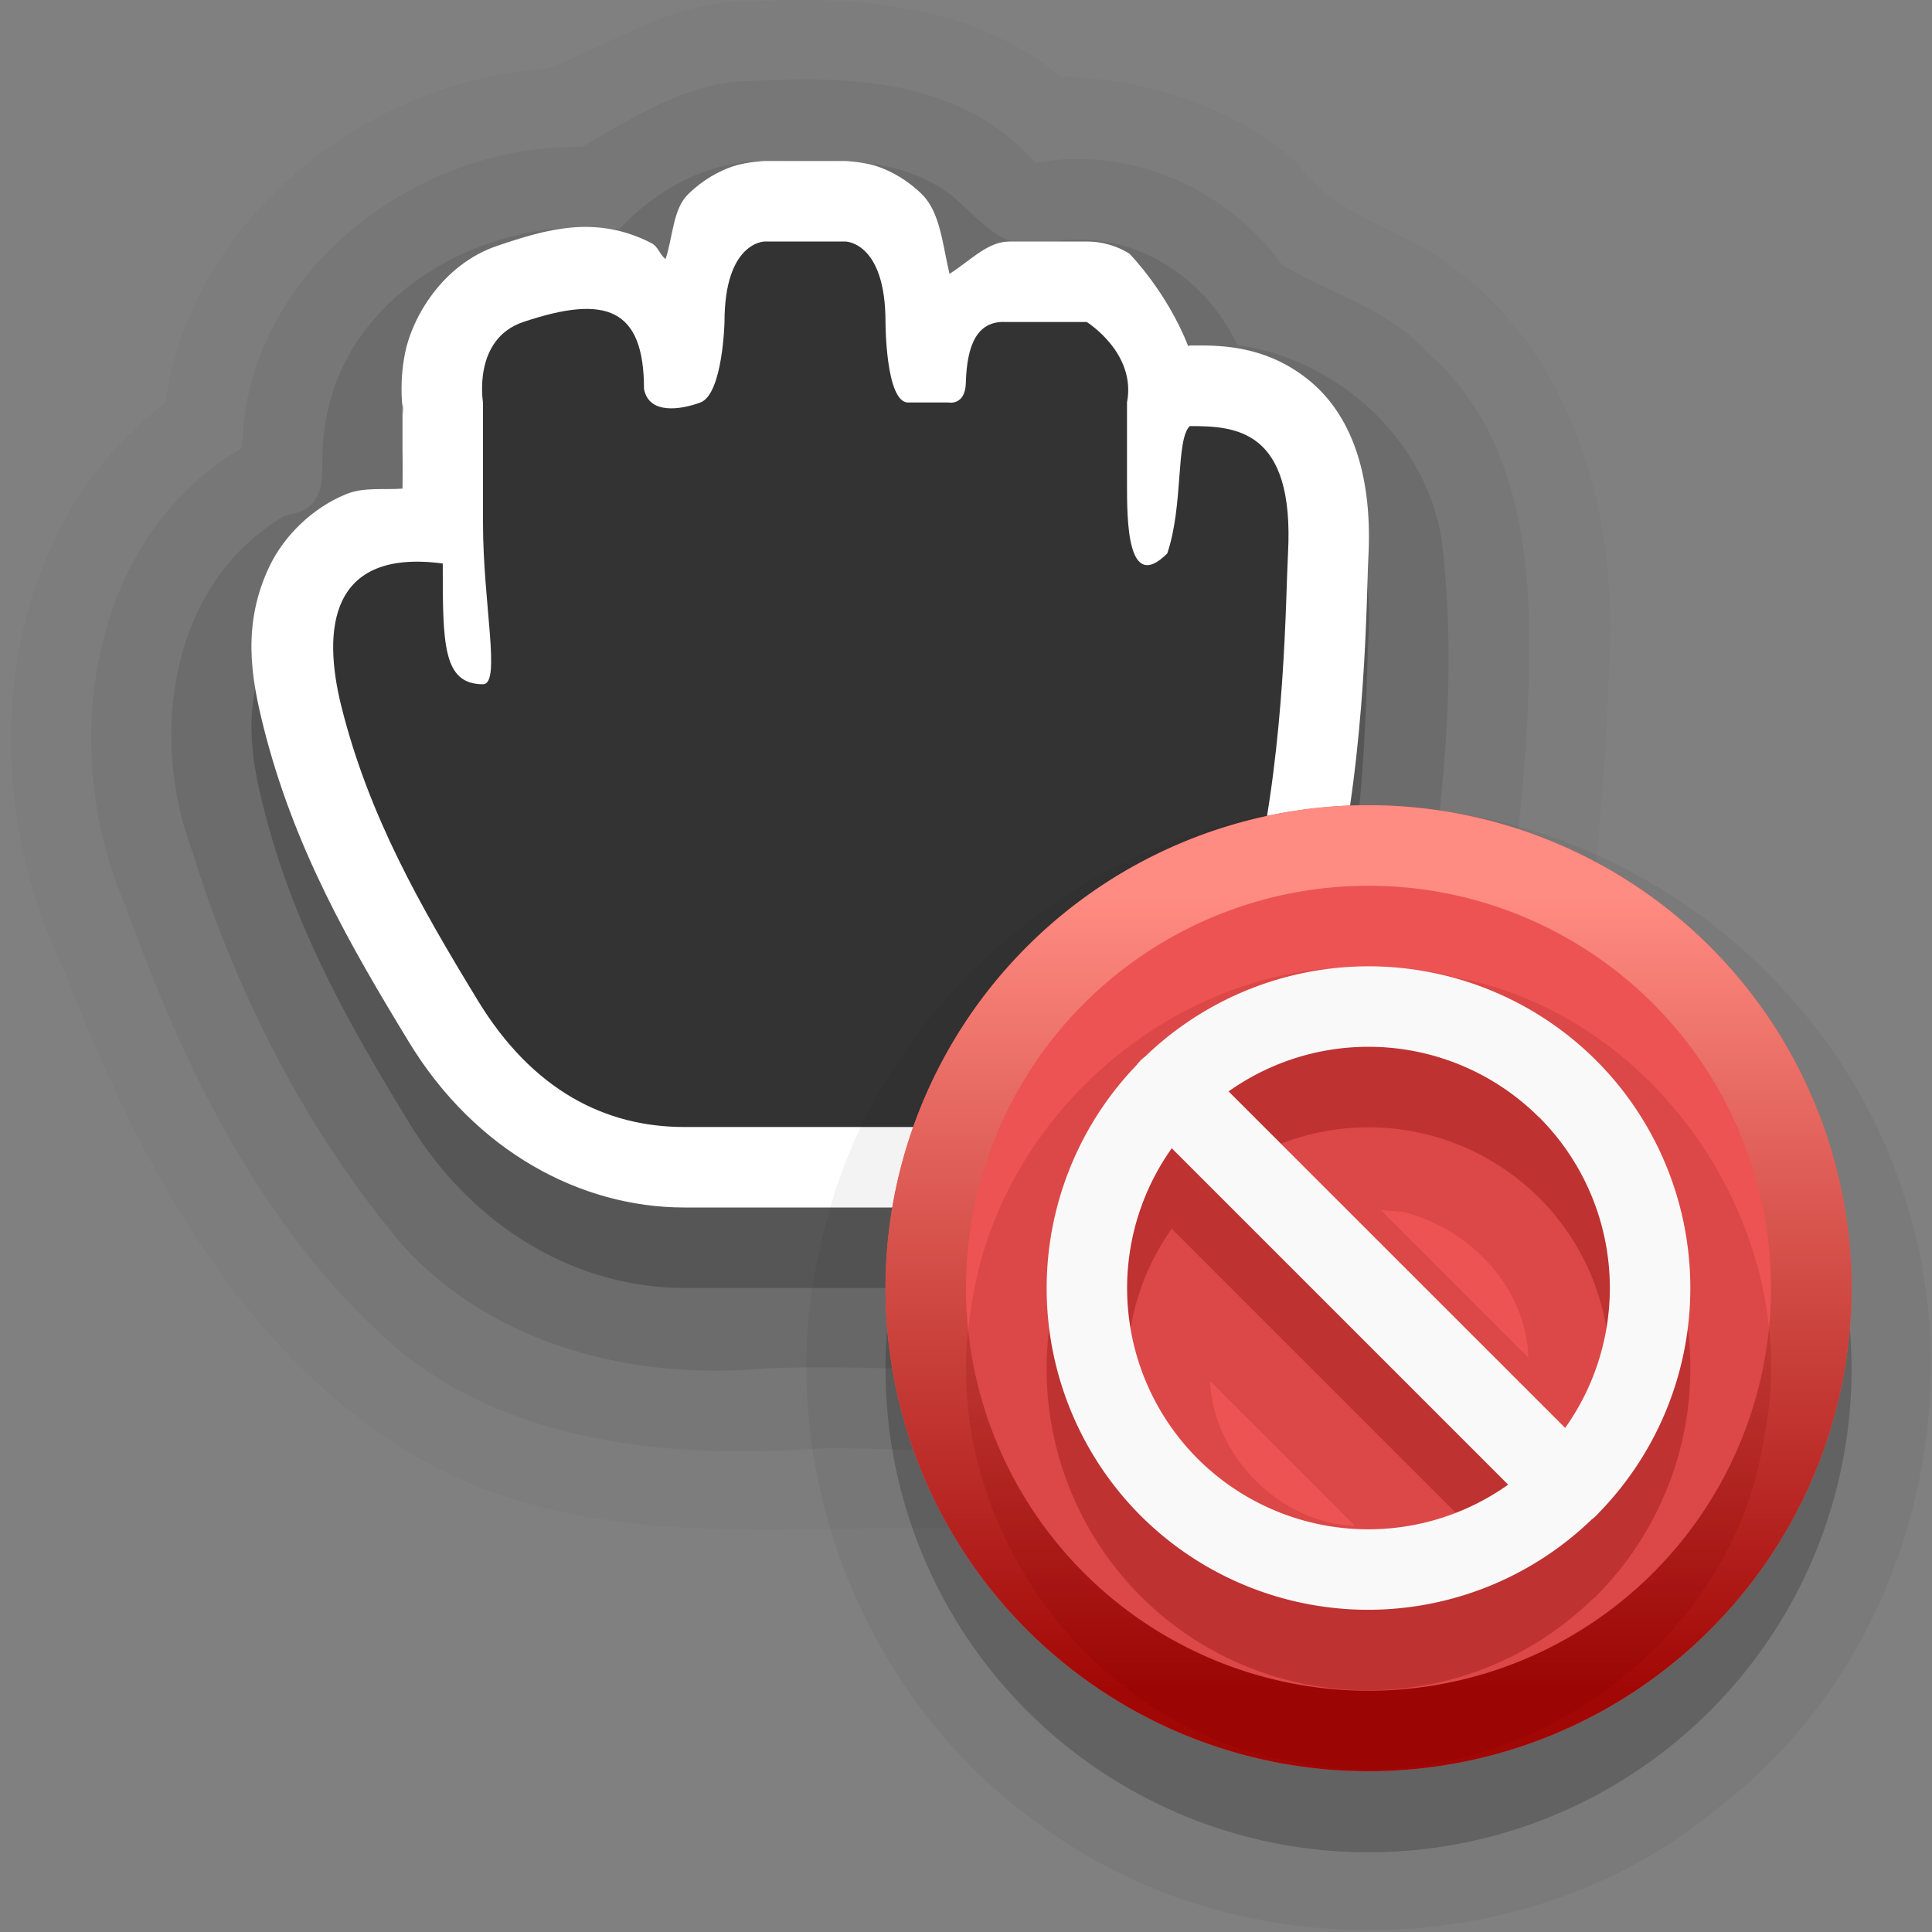 <?xml version="1.0" encoding="UTF-8" standalone="no"?>
<svg
   width="24"
   height="24"
   id="svg2"
   version="1.0"
   xmlns:xlink="http://www.w3.org/1999/xlink"
   xmlns="http://www.w3.org/2000/svg"
   xmlns:svg="http://www.w3.org/2000/svg"
   xmlns:rdf="http://www.w3.org/1999/02/22-rdf-syntax-ns#"
   xmlns:cc="http://creativecommons.org/ns#"
   xmlns:dc="http://purl.org/dc/elements/1.1/">
  <rect width="100%" height="100%" fill="#808080" stroke="none"/>
  <defs
     id="defs4">
    <linearGradient
       xlink:href="#linearGradient15"
       id="linearGradient12"
       gradientUnits="userSpaceOnUse"
       x1="17.08"
       y1="20.994"
       x2="17.08"
       y2="11.101" />
    <linearGradient
       id="linearGradient15">
      <stop
         style="stop-color:#a10705;stop-opacity:1"
         offset="0"
         id="stop14" />
      <stop
         style="stop-color:#ff8c82;stop-opacity:1"
         offset="1"
         id="stop15" />
    </linearGradient>
  </defs>
  <path
     id="path74717-6-1-0-6"
     style="color:#000000;font-variation-settings:normal;opacity:0.025;vector-effect:none;fill:#000000;fill-opacity:1;fill-rule:evenodd;stroke:none;stroke-width:4;stroke-linecap:round;stroke-linejoin:round;stroke-miterlimit:4;stroke-dasharray:none;stroke-dashoffset:0;stroke-opacity:1;-inkscape-stroke:none;stop-color:#000000;stop-opacity:1"
     d="M 9.359,0.019 C 8.424,-0.029 7.621,0.54 6.807,0.851 4.549,0.994 2.376,2.716 2.053,5.007 -0.065,6.608 -0.325,9.732 0.776,12.005 c 0.946,2.439 2.286,5.016 4.712,6.261 2.114,1.05 4.521,0.636 6.789,0.727 1.977,0.058 4.071,-0.575 5.32,-2.187 2.011,-2.362 2.272,-5.622 2.396,-8.589 C 20.096,6.363 19.532,4.332 17.928,3.237 17.337,2.81 16.566,2.671 16.133,2.044 15.331,1.303 14.217,0.986 13.17,0.948 12.115,0.071 10.676,-0.057 9.359,0.019 Z" />
  <path
     id="path74717-6-1"
     style="color:#000000;font-variation-settings:normal;opacity:0.1;vector-effect:none;fill:#000000;fill-opacity:1;fill-rule:evenodd;stroke:none;stroke-width:4;stroke-linecap:round;stroke-linejoin:round;stroke-miterlimit:4;stroke-dasharray:none;stroke-dashoffset:0;stroke-opacity:1;-inkscape-stroke:none;stop-color:#000000;stop-opacity:1"
     d="M 9.412,2.004 C 8.748,2.024 8.12,2.382 7.689,2.852 6.088,2.637 4.234,3.632 4.03,5.345 3.946,5.791 4.165,6.314 3.554,6.398 2.118,7.221 1.843,9.127 2.388,10.574 2.936,12.346 3.807,14.055 5.005,15.473 6.137,16.716 7.871,17.147 9.5,17 c 1.534,-0.074 3.102,0.168 4.611,-0.164 2.158,-0.634 3.189,-2.915 3.524,-4.967 C 17.911,10.169 18.119,8.415 17.908,6.699 17.705,5.436 16.599,4.457 15.371,4.287 14.962,3.424 14.069,2.85 13.1,3 12.483,3.182 12.222,2.764 11.804,2.414 11.106,1.896 10.226,2.002 9.412,2.004 Z" />
  <path
     id="path74717-6-1-0"
     style="color:#000000;font-variation-settings:normal;opacity:0.05;vector-effect:none;fill:#000000;fill-opacity:1;fill-rule:evenodd;stroke:none;stroke-width:4;stroke-linecap:round;stroke-linejoin:round;stroke-miterlimit:4;stroke-dasharray:none;stroke-dashoffset:0;stroke-opacity:1;-inkscape-stroke:none;stop-color:#000000;stop-opacity:1"
     d="M 9.396,1.004 C 8.587,0.985 7.87,1.456 7.224,1.826 5.159,1.784 3.04,3.4 3.008,5.561 1.072,6.692 0.715,9.346 1.567,11.274 c 0.735,2.048 1.751,4.124 3.444,5.546 1.495,1.169 3.469,1.3 5.289,1.168 2.027,0.025 4.364,0.283 5.97,-1.23 2.118,-1.876 2.482,-4.858 2.687,-7.515 C 19.047,7.563 19.115,5.585 17.727,4.373 17.245,3.831 16.493,3.637 15.925,3.286 15.247,2.343 14.02,1.801 12.867,2.025 11.978,1.017 10.647,0.934 9.396,1.004 Z" />
  <path
     style="color:#000000;font-variation-settings:normal;opacity:0.2;vector-effect:none;fill:#000000;fill-opacity:1;fill-rule:evenodd;stroke:none;stroke-width:4;stroke-linecap:round;stroke-linejoin:round;stroke-miterlimit:4;stroke-dasharray:none;stroke-dashoffset:0;stroke-opacity:1;-inkscape-stroke:none;stop-color:#000000;stop-opacity:1"
     d="M 9.5,3 C 9.5,3 9.279,3.009 9.105,3.066 8.932,3.124 8.723,3.238 8.543,3.418 8.36,3.601 8.358,3.947 8.268,4.219 8.195,4.161 8.174,4.061 8.092,4.02 7.398,3.664 6.787,3.848 6.18,4.053 5.491,4.285 5.121,4.948 5.033,5.379 4.945,5.809 5.014,6.168 5.014,6.168 L 5,6 V 7.07 C 4.765,7.087 4.518,7.049 4.299,7.139 3.881,7.309 3.534,7.654 3.355,8.02 2.999,8.75 3.123,9.428 3.27,10.016 3.649,11.537 4.356,12.755 5.08,13.945 5.906,15.302 7.215,16 8.5,16 H 13 c 1.085,0 1.994,-0.616 2.539,-1.375 0.545,-0.759 0.839,-1.66 1.039,-2.557 0.401,-1.794 0.396,-3.704 0.42,-4.139 0.051,-0.934 -0.16,-1.73 -0.73,-2.199 -0.571,-0.47 -1.188,-0.438 -1.488,-0.438 -0.006,0.003 -0.013,0.005 -0.02,0.008 C 14.496,4.623 14.029,4.15 14.029,4.15 13.87,4.052 13.687,4 13.5,4 h -1 l 0.055,0.002 C 12.281,3.987 12.059,4.236 11.795,4.402 11.71,4.047 11.681,3.642 11.457,3.418 11.277,3.238 11.068,3.124 10.895,3.066 10.721,3.009 10.5,3 10.5,3 Z"
     id="path74717-6" />
  <g
     transform="translate(-15,-160)"
     id="layer2"
     style="display:none">
    <rect
       style="color:#000000;display:block;overflow:visible;visibility:visible;opacity:0.3;fill:#000000;fill-opacity:1;fill-rule:nonzero;stroke:none;stroke-width:1;marker:none;enable-background:accumulate"
       id="left_ptr"
       width="24"
       height="24"
       x="15"
       y="160" />
    <rect
       y="160"
       x="50"
       height="24"
       width="24"
       id="hand1"
       style="color:#000000;display:block;overflow:visible;visibility:visible;opacity:0.3;fill:#000000;fill-opacity:1;fill-rule:nonzero;stroke:none;stroke-width:1;marker:none;enable-background:accumulate" />
    <rect
       style="color:#000000;display:block;overflow:visible;visibility:visible;opacity:0.3;fill:#000000;fill-opacity:1;fill-rule:nonzero;stroke:none;stroke-width:1;marker:none;enable-background:accumulate"
       id="hand2"
       width="24"
       height="24"
       x="190"
       y="160" />
    <rect
       style="color:#000000;display:block;overflow:visible;visibility:visible;opacity:0.3;fill:#000000;fill-opacity:1;fill-rule:nonzero;stroke:none;stroke-width:1;marker:none;enable-background:accumulate"
       id="grabbing"
       width="24"
       height="24"
       x="85"
       y="160" />
    <rect
       y="160"
       x="120"
       height="24"
       width="24"
       id="plus"
       style="color:#000000;display:block;overflow:visible;visibility:visible;opacity:0.3;fill:#000000;fill-opacity:1;fill-rule:nonzero;stroke:none;stroke-width:1;marker:none;enable-background:accumulate" />
    <rect
       style="color:#000000;display:block;overflow:visible;visibility:visible;opacity:0.3;fill:#000000;fill-opacity:1;fill-rule:nonzero;stroke:none;stroke-width:1;marker:none;enable-background:accumulate"
       id="right_ptr"
       width="24"
       height="24"
       x="155"
       y="160" />
    <rect
       y="160"
       x="224.938"
       height="24"
       width="24.062"
       id="pencil"
       style="color:#000000;display:block;overflow:visible;visibility:visible;opacity:0.3;fill:#000000;fill-opacity:1;fill-rule:nonzero;stroke:none;stroke-width:1;marker:none;enable-background:accumulate" />
    <rect
       style="color:#000000;display:block;overflow:visible;visibility:visible;opacity:0.3;fill:#000000;fill-opacity:1;fill-rule:nonzero;stroke:none;stroke-width:1;marker:none;enable-background:accumulate"
       id="xterm"
       width="24"
       height="24"
       x="260"
       y="160" />
    <rect
       y="364"
       x="14"
       height="24"
       width="24"
       id="left_ptr_watch_0001"
       style="color:#000000;display:block;overflow:visible;visibility:visible;opacity:0.3;fill:#000000;fill-opacity:1;fill-rule:nonzero;stroke:none;stroke-width:1;marker:none;enable-background:accumulate" />
    <rect
       y="337"
       x="14"
       height="24"
       width="24"
       id="watch_0001"
       style="color:#000000;display:block;overflow:visible;visibility:visible;opacity:0.3;fill:#000000;fill-opacity:1;fill-rule:nonzero;stroke:none;stroke-width:1;marker:none;enable-background:accumulate" />
    <rect
       style="color:#000000;display:block;overflow:visible;visibility:visible;opacity:0.3;fill:#000000;fill-opacity:1;fill-rule:nonzero;stroke:none;stroke-width:1;marker:none;enable-background:accumulate"
       id="bottom_side"
       width="24"
       height="24"
       x="85"
       y="195" />
    <rect
       y="195"
       x="120"
       height="24"
       width="24"
       id="top_side"
       style="color:#000000;display:block;overflow:visible;visibility:visible;opacity:0.3;fill:#000000;fill-opacity:1;fill-rule:nonzero;stroke:none;stroke-width:1;marker:none;enable-background:accumulate" />
    <rect
       style="color:#000000;display:block;overflow:visible;visibility:visible;opacity:0.3;fill:#000000;fill-opacity:1;fill-rule:nonzero;stroke:none;stroke-width:1;marker:none;enable-background:accumulate"
       id="right_side"
       width="24"
       height="24"
       x="155"
       y="195" />
    <rect
       y="195"
       x="189.938"
       height="24"
       width="24.062"
       id="left_side"
       style="color:#000000;display:block;overflow:visible;visibility:visible;opacity:0.3;fill:#000000;fill-opacity:1;fill-rule:nonzero;stroke:none;stroke-width:1;marker:none;enable-background:accumulate" />
    <rect
       style="color:#000000;display:block;overflow:visible;visibility:visible;opacity:0.3;fill:#000000;fill-opacity:1;fill-rule:nonzero;stroke:none;stroke-width:1;marker:none;enable-background:accumulate"
       id="bottom_left_corner"
       width="24"
       height="24"
       x="225"
       y="195" />
    <rect
       y="195"
       x="260"
       height="24"
       width="24"
       id="bottom_right_corner"
       style="color:#000000;display:block;overflow:visible;visibility:visible;opacity:0.3;fill:#000000;fill-opacity:1;fill-rule:nonzero;stroke:none;stroke-width:1;marker:none;enable-background:accumulate" />
    <rect
       style="color:#000000;display:block;overflow:visible;visibility:visible;opacity:0.3;fill:#000000;fill-opacity:1;fill-rule:nonzero;stroke:none;stroke-width:1;marker:none;enable-background:accumulate"
       id="top_left_corner"
       width="24"
       height="24"
       x="295"
       y="195" />
    <rect
       style="color:#000000;display:block;overflow:visible;visibility:visible;opacity:0.3;fill:#000000;fill-opacity:1;fill-rule:nonzero;stroke:none;stroke-width:1;marker:none;enable-background:accumulate"
       id="question_arrow"
       width="24"
       height="24"
       x="15"
       y="195" />
    <rect
       y="195"
       x="330"
       height="24"
       width="24"
       id="top_right_corner"
       style="color:#000000;display:block;overflow:visible;visibility:visible;opacity:0.3;fill:#000000;fill-opacity:1;fill-rule:nonzero;stroke:none;stroke-width:1;marker:none;enable-background:accumulate" />
    <rect
       style="color:#000000;display:block;overflow:visible;visibility:visible;opacity:0.3;fill:#000000;fill-opacity:1;fill-rule:nonzero;stroke:none;stroke-width:1;marker:none;enable-background:accumulate"
       id="X_cursor"
       width="24"
       height="24"
       x="330"
       y="160" />
    <rect
       style="color:#000000;display:block;overflow:visible;visibility:visible;opacity:0.3;fill:#000000;fill-opacity:1;fill-rule:nonzero;stroke:none;stroke-width:1;marker:none;enable-background:accumulate"
       id="lr_angle"
       width="24"
       height="24"
       x="50"
       y="230.061" />
    <rect
       y="230.061"
       x="85"
       height="24"
       width="24"
       id="ul_angle"
       style="color:#000000;display:block;overflow:visible;visibility:visible;opacity:0.3;fill:#000000;fill-opacity:1;fill-rule:nonzero;stroke:none;stroke-width:1;marker:none;enable-background:accumulate" />
    <rect
       style="color:#000000;display:block;overflow:visible;visibility:visible;opacity:0.3;fill:#000000;fill-opacity:1;fill-rule:nonzero;stroke:none;stroke-width:1;marker:none;enable-background:accumulate"
       id="ur_angle"
       width="24"
       height="24"
       x="120"
       y="230.061" />
    <rect
       y="230.061"
       x="155"
       height="24"
       width="24"
       id="top_tee"
       style="color:#000000;display:block;overflow:visible;visibility:visible;opacity:0.3;fill:#000000;fill-opacity:1;fill-rule:nonzero;stroke:none;stroke-width:1;marker:none;enable-background:accumulate" />
    <rect
       style="color:#000000;display:block;overflow:visible;visibility:visible;opacity:0.3;fill:#000000;fill-opacity:1;fill-rule:nonzero;stroke:none;stroke-width:1;marker:none;enable-background:accumulate"
       id="bottom_tee"
       width="24.062"
       height="24"
       x="189.938"
       y="230.061" />
    <rect
       y="230.061"
       x="225"
       height="24"
       width="24"
       id="left_tee"
       style="color:#000000;display:block;overflow:visible;visibility:visible;opacity:0.3;fill:#000000;fill-opacity:1;fill-rule:nonzero;stroke:none;stroke-width:1;marker:none;enable-background:accumulate" />
    <rect
       style="color:#000000;display:block;overflow:visible;visibility:visible;opacity:0.3;fill:#000000;fill-opacity:1;fill-rule:nonzero;stroke:none;stroke-width:1;marker:none;enable-background:accumulate"
       id="right_tee"
       width="24"
       height="24"
       x="260"
       y="230.061" />
    <rect
       y="230.061"
       x="295"
       height="23.939"
       width="24"
       id="copy"
       style="color:#000000;display:block;overflow:visible;visibility:visible;opacity:0.3;fill:#000000;fill-opacity:1;fill-rule:nonzero;stroke:none;stroke-width:1;marker:none;enable-background:accumulate" />
    <rect
       y="230.061"
       x="15"
       height="24"
       width="24"
       id="ll_angle"
       style="color:#000000;display:block;overflow:visible;visibility:visible;opacity:0.3;fill:#000000;fill-opacity:1;fill-rule:nonzero;stroke:none;stroke-width:1;marker:none;enable-background:accumulate" />
    <rect
       style="color:#000000;display:block;overflow:visible;visibility:visible;opacity:0.3;fill:#000000;fill-opacity:1;fill-rule:nonzero;stroke:none;stroke-width:1;marker:none;enable-background:accumulate"
       id="move"
       width="24"
       height="24"
       x="330"
       y="230.061" />
    <rect
       y="265.033"
       x="50"
       height="24"
       width="24"
       id="circle"
       style="color:#000000;display:block;overflow:visible;visibility:visible;opacity:0.3;fill:#000000;fill-opacity:1;fill-rule:nonzero;stroke:none;stroke-width:1;marker:none;enable-background:accumulate" />
    <rect
       style="color:#000000;display:block;overflow:visible;visibility:visible;opacity:0.3;fill:#000000;fill-opacity:1;fill-rule:nonzero;stroke:none;stroke-width:1;marker:none;enable-background:accumulate"
       id="link"
       width="24"
       height="24"
       x="15"
       y="265.033" />
    <rect
       style="color:#000000;display:block;overflow:visible;visibility:visible;opacity:0.3;fill:#000000;fill-opacity:1;fill-rule:nonzero;stroke:none;stroke-width:1;marker:none;enable-background:accumulate"
       id="crossed_circle"
       width="24"
       height="24.033"
       x="85"
       y="265" />
    <rect
       y="265"
       x="120"
       height="24"
       width="24"
       id="cross"
       style="color:#000000;display:block;overflow:visible;visibility:visible;opacity:0.3;fill:#000000;fill-opacity:1;fill-rule:nonzero;stroke:none;stroke-width:1;marker:none;enable-background:accumulate" />
    <rect
       style="color:#000000;display:block;overflow:visible;visibility:visible;opacity:0.3;fill:#000000;fill-opacity:1;fill-rule:nonzero;stroke:none;stroke-width:1;marker:none;enable-background:accumulate"
       id="crosshair"
       width="24"
       height="24"
       x="155"
       y="265" />
    <rect
       style="color:#000000;display:block;overflow:visible;visibility:visible;opacity:0.3;fill:#000000;fill-opacity:1;fill-rule:nonzero;stroke:none;stroke-width:1;marker:none;enable-background:accumulate"
       id="dnd-ask"
       width="24"
       height="24"
       x="224"
       y="265.033" />
    <rect
       y="265.033"
       x="189"
       height="24"
       width="24"
       id="dnd-none"
       style="color:#000000;display:block;overflow:visible;visibility:visible;opacity:0.3;fill:#000000;fill-opacity:1;fill-rule:nonzero;stroke:none;stroke-width:1;marker:none;enable-background:accumulate" />
    <rect
       y="265"
       x="259"
       height="24.033"
       width="24"
       id="dnd-copy"
       style="color:#000000;display:block;overflow:visible;visibility:visible;opacity:0.3;fill:#000000;fill-opacity:1;fill-rule:nonzero;stroke:none;stroke-width:1;marker:none;enable-background:accumulate" />
    <rect
       style="color:#000000;display:block;overflow:visible;visibility:visible;opacity:0.3;fill:#000000;fill-opacity:1;fill-rule:nonzero;stroke:none;stroke-width:1;marker:none;enable-background:accumulate"
       id="dnd-link"
       width="24"
       height="24"
       x="294"
       y="265" />
    <rect
       y="265"
       x="329"
       height="24"
       width="24"
       id="dnd-move"
       style="color:#000000;display:block;overflow:visible;visibility:visible;opacity:0.3;fill:#000000;fill-opacity:1;fill-rule:nonzero;stroke:none;stroke-width:1;marker:none;enable-background:accumulate" />
    <rect
       style="color:#000000;display:block;overflow:visible;visibility:visible;opacity:0.3;fill:#000000;fill-opacity:1;fill-rule:nonzero;stroke:none;stroke-width:1;marker:none;enable-background:accumulate"
       id="bd_double_arrow"
       width="24"
       height="24"
       x="50"
       y="300" />
    <rect
       y="300"
       x="15"
       height="24"
       width="24"
       id="fd_double_arrow"
       style="color:#000000;display:block;overflow:visible;visibility:visible;opacity:0.3;fill:#000000;fill-opacity:1;fill-rule:nonzero;stroke:none;stroke-width:1;marker:none;enable-background:accumulate" />
    <rect
       y="299.967"
       x="85"
       height="24.033"
       width="24"
       id="sb_v_double_arrow"
       style="color:#000000;display:block;overflow:visible;visibility:visible;opacity:0.3;fill:#000000;fill-opacity:1;fill-rule:nonzero;stroke:none;stroke-width:1;marker:none;enable-background:accumulate" />
    <rect
       style="color:#000000;display:block;overflow:visible;visibility:visible;opacity:0.3;fill:#000000;fill-opacity:1;fill-rule:nonzero;stroke:none;stroke-width:1;marker:none;enable-background:accumulate"
       id="sb_h_double_arrow"
       width="24"
       height="24"
       x="120"
       y="299.967" />
    <rect
       y="299.967"
       x="155"
       height="24"
       width="24"
       id="sb_right_arrow"
       style="color:#000000;display:block;overflow:visible;visibility:visible;opacity:0.3;fill:#000000;fill-opacity:1;fill-rule:nonzero;stroke:none;stroke-width:1;marker:none;enable-background:accumulate" />
    <rect
       y="300"
       x="224"
       height="24"
       width="24"
       id="sb_up_arrow"
       style="color:#000000;display:block;overflow:visible;visibility:visible;opacity:0.3;fill:#000000;fill-opacity:1;fill-rule:nonzero;stroke:none;stroke-width:1;marker:none;enable-background:accumulate" />
    <rect
       style="color:#000000;display:block;overflow:visible;visibility:visible;opacity:0.3;fill:#000000;fill-opacity:1;fill-rule:nonzero;stroke:none;stroke-width:1;marker:none;enable-background:accumulate"
       id="sb_left_arrow"
       width="24"
       height="24"
       x="189"
       y="300" />
    <rect
       style="color:#000000;display:block;overflow:visible;visibility:visible;opacity:0.3;fill:#000000;fill-opacity:1;fill-rule:nonzero;stroke:none;stroke-width:1;marker:none;enable-background:accumulate"
       id="sb_down_arrow"
       width="24"
       height="24.033"
       x="259"
       y="299.967" />
    <rect
       y="299.967"
       x="294"
       height="24.033"
       width="24"
       id="tcross"
       style="color:#000000;display:block;overflow:visible;visibility:visible;opacity:0.3;fill:#000000;fill-opacity:1;fill-rule:nonzero;stroke:none;stroke-width:1;marker:none;enable-background:accumulate" />
    <rect
       style="color:#000000;display:block;overflow:visible;visibility:visible;opacity:0.3;fill:#000000;fill-opacity:1;fill-rule:nonzero;stroke:none;stroke-width:1;marker:none;enable-background:accumulate"
       id="dotbox"
       width="24"
       height="24"
       x="329"
       y="300" />
    <rect
       style="color:#000000;display:block;overflow:visible;visibility:visible;opacity:0.3;fill:#000000;fill-opacity:1;fill-rule:nonzero;stroke:none;stroke-width:1;marker:none;enable-background:accumulate"
       id="watch_0002"
       width="24"
       height="24"
       x="42"
       y="337" />
    <rect
       style="color:#000000;display:block;overflow:visible;visibility:visible;opacity:0.3;fill:#000000;fill-opacity:1;fill-rule:nonzero;stroke:none;stroke-width:1;marker:none;enable-background:accumulate"
       id="watch_0003"
       width="24"
       height="24"
       x="70"
       y="337" />
    <rect
       y="337"
       x="98"
       height="24"
       width="24"
       id="watch_0004"
       style="color:#000000;display:block;overflow:visible;visibility:visible;opacity:0.3;fill:#000000;fill-opacity:1;fill-rule:nonzero;stroke:none;stroke-width:1;marker:none;enable-background:accumulate" />
    <rect
       style="color:#000000;display:block;overflow:visible;visibility:visible;opacity:0.3;fill:#000000;fill-opacity:1;fill-rule:nonzero;stroke:none;stroke-width:1;marker:none;enable-background:accumulate"
       id="watch_0005"
       width="24"
       height="24"
       x="126"
       y="337" />
    <rect
       y="337"
       x="154"
       height="24"
       width="24"
       id="watch_0006"
       style="color:#000000;display:block;overflow:visible;visibility:visible;opacity:0.3;fill:#000000;fill-opacity:1;fill-rule:nonzero;stroke:none;stroke-width:1;marker:none;enable-background:accumulate" />
    <rect
       y="337"
       x="182"
       height="24"
       width="24"
       id="watch_0007"
       style="color:#000000;display:block;overflow:visible;visibility:visible;opacity:0.3;fill:#000000;fill-opacity:1;fill-rule:nonzero;stroke:none;stroke-width:1;marker:none;enable-background:accumulate" />
    <rect
       style="color:#000000;display:block;overflow:visible;visibility:visible;opacity:0.3;fill:#000000;fill-opacity:1;fill-rule:nonzero;stroke:none;stroke-width:1;marker:none;enable-background:accumulate"
       id="watch_0008"
       width="24"
       height="24"
       x="210"
       y="337" />
    <rect
       style="color:#000000;display:block;overflow:visible;visibility:visible;opacity:0.3;fill:#000000;fill-opacity:1;fill-rule:nonzero;stroke:none;stroke-width:1;marker:none;enable-background:accumulate"
       id="left_ptr_watch_0002"
       width="24"
       height="24"
       x="42"
       y="364" />
    <rect
       y="364"
       x="70"
       height="24"
       width="24"
       id="left_ptr_watch_0003"
       style="color:#000000;display:block;overflow:visible;visibility:visible;opacity:0.3;fill:#000000;fill-opacity:1;fill-rule:nonzero;stroke:none;stroke-width:1;marker:none;enable-background:accumulate" />
    <rect
       y="364"
       x="98"
       height="24"
       width="24"
       id="left_ptr_watch_0004"
       style="color:#000000;display:block;overflow:visible;visibility:visible;opacity:0.3;fill:#000000;fill-opacity:1;fill-rule:nonzero;stroke:none;stroke-width:1;marker:none;enable-background:accumulate" />
    <rect
       style="color:#000000;display:block;overflow:visible;visibility:visible;opacity:0.3;fill:#000000;fill-opacity:1;fill-rule:nonzero;stroke:none;stroke-width:1;marker:none;enable-background:accumulate"
       id="left_ptr_watch_0005"
       width="24"
       height="24"
       x="126"
       y="364" />
    <rect
       y="364"
       x="154"
       height="24"
       width="24"
       id="left_ptr_watch_0006"
       style="color:#000000;display:block;overflow:visible;visibility:visible;opacity:0.3;fill:#000000;fill-opacity:1;fill-rule:nonzero;stroke:none;stroke-width:1;marker:none;enable-background:accumulate" />
    <rect
       style="color:#000000;display:block;overflow:visible;visibility:visible;opacity:0.3;fill:#000000;fill-opacity:1;fill-rule:nonzero;stroke:none;stroke-width:1;marker:none;enable-background:accumulate"
       id="left_ptr_watch_0007"
       width="24"
       height="24"
       x="182"
       y="364" />
    <rect
       style="color:#000000;display:block;overflow:visible;visibility:visible;opacity:0.3;fill:#000000;fill-opacity:1;fill-rule:nonzero;stroke:none;stroke-width:1;marker:none;enable-background:accumulate"
       id="left_ptr_watch_0008"
       width="24"
       height="24"
       x="210"
       y="364" />
    <rect
       style="color:#000000;display:block;overflow:visible;visibility:visible;opacity:0.3;fill:#000000;fill-opacity:1;fill-rule:nonzero;stroke:none;stroke-width:1;marker:none;enable-background:accumulate"
       id="watch_0009"
       width="24"
       height="24"
       x="238"
       y="337" />
    <rect
       y="337"
       x="266"
       height="24"
       width="24"
       id="watch_0010"
       style="color:#000000;display:block;overflow:visible;visibility:visible;opacity:0.3;fill:#000000;fill-opacity:1;fill-rule:nonzero;stroke:none;stroke-width:1;marker:none;enable-background:accumulate" />
    <rect
       y="337"
       x="294"
       height="24"
       width="24"
       id="watch_0011"
       style="color:#000000;display:block;overflow:visible;visibility:visible;opacity:0.3;fill:#000000;fill-opacity:1;fill-rule:nonzero;stroke:none;stroke-width:1;marker:none;enable-background:accumulate" />
    <rect
       style="color:#000000;display:block;overflow:visible;visibility:visible;opacity:0.3;fill:#000000;fill-opacity:1;fill-rule:nonzero;stroke:none;stroke-width:1;marker:none;enable-background:accumulate"
       id="watch_0012"
       width="24"
       height="24"
       x="322"
       y="337" />
    <rect
       y="337"
       x="350"
       height="24"
       width="24"
       id="watch_0013"
       style="color:#000000;display:block;overflow:visible;visibility:visible;opacity:0.3;fill:#000000;fill-opacity:1;fill-rule:nonzero;stroke:none;stroke-width:1;marker:none;enable-background:accumulate" />
    <rect
       style="color:#000000;display:block;overflow:visible;visibility:visible;opacity:0.3;fill:#000000;fill-opacity:1;fill-rule:nonzero;stroke:none;stroke-width:1;marker:none;enable-background:accumulate"
       id="watch_0014"
       width="24"
       height="24"
       x="378"
       y="337" />
    <rect
       style="color:#000000;display:block;overflow:visible;visibility:visible;opacity:0.3;fill:#000000;fill-opacity:1;fill-rule:nonzero;stroke:none;stroke-width:1;marker:none;enable-background:accumulate"
       id="watch_0015"
       width="24"
       height="24"
       x="406"
       y="337" />
    <rect
       y="337"
       x="434"
       height="24"
       width="24"
       id="watch_0016"
       style="color:#000000;display:block;overflow:visible;visibility:visible;opacity:0.3;fill:#000000;fill-opacity:1;fill-rule:nonzero;stroke:none;stroke-width:1;marker:none;enable-background:accumulate" />
  </g>
  <path
     style="color:#000000;font-variation-settings:normal;opacity:1;vector-effect:none;fill:#ffffff;fill-opacity:1;fill-rule:evenodd;stroke:none;stroke-width:4;stroke-linecap:round;stroke-linejoin:round;stroke-miterlimit:4;stroke-dasharray:none;stroke-dashoffset:0;stroke-opacity:1;-inkscape-stroke:none;stop-color:#000000;stop-opacity:1"
     d="M 9.5,2 C 9.5,2 9.279,2.009 9.105,2.066 8.932,2.124 8.723,2.238 8.543,2.418 8.36,2.601 8.358,2.947 8.268,3.219 8.195,3.161 8.174,3.061 8.092,3.02 7.398,2.664 6.787,2.848 6.18,3.053 5.491,3.285 5.121,3.948 5.033,4.379 4.945,4.809 5.014,5.168 5.014,5.168 L 5,5 V 6.07 C 4.765,6.087 4.518,6.049 4.299,6.139 3.881,6.309 3.534,6.654 3.355,7.02 2.999,7.75 3.123,8.428 3.27,9.016 3.649,10.537 4.356,11.755 5.08,12.945 5.906,14.302 7.215,15 8.5,15 H 13 c 1.085,0 1.994,-0.616 2.539,-1.375 0.545,-0.759 0.839,-1.66 1.039,-2.557 0.401,-1.794 0.396,-3.704 0.42,-4.139 0.051,-0.934 -0.16,-1.73 -0.73,-2.199 -0.571,-0.47 -1.188,-0.438 -1.488,-0.438 -0.006,0.003 -0.013,0.005 -0.02,0.008 C 14.496,3.623 14.029,3.15 14.029,3.15 13.87,3.052 13.687,3 13.5,3 h -1 l 0.055,0.002 C 12.281,2.987 12.059,3.236 11.795,3.402 11.71,3.047 11.681,2.642 11.457,2.418 11.277,2.238 11.068,2.124 10.895,2.066 10.721,2.009 10.5,2 10.5,2 Z"
     id="path74717" />
  <g
     style="display:inline"
     id="g3532-1"
     transform="matrix(1.123,0,-0.714,1.261,190.698,-2.101)" />
  <g
     style="display:inline;fill:#fce94f;stroke:none"
     id="g3557-05"
     transform="matrix(1.123,0,-0.714,1.261,190.698,-2.101)" />
  <g
     id="layer10"
     style="display:inline"
     transform="matrix(1.143,0,0,1.143,-509.847,508.306)" />
  <g
     id="layer13"
     style="display:inline"
     transform="matrix(1.143,0,0,1.143,-509.847,508.306)" />
  <g
     id="layer14"
     transform="matrix(1.143,0,0,1.143,-509.847,508.306)" />
  <g
     id="layer15"
     style="display:inline"
     transform="matrix(1.143,0,0,1.143,-509.847,508.306)" />
  <g
     id="g71291"
     style="display:inline"
     transform="matrix(1.143,0,0,1.143,-509.847,508.306)" />
  <g
     id="g4953"
     style="display:inline"
     transform="matrix(1.143,0,0,1.143,-509.847,508.306)" />
  <g
     id="layer12"
     style="display:inline"
     transform="matrix(1.143,0,0,1.143,-509.847,508.306)" />
  <g
     style="display:inline;fill:#3a4351;fill-opacity:1"
     id="g3532-1-2"
     transform="matrix(1.123,0,-0.714,1.261,190.698,-2.101)" />
  <g
     style="display:inline;fill:#3a4351;fill-opacity:1;stroke:none"
     id="g3557-05-9"
     transform="matrix(1.123,0,-0.714,1.261,190.698,-2.101)" />
  <g
     id="layer10-2"
     style="display:inline;fill:#3a4351;fill-opacity:1"
     transform="matrix(1.143,0,0,1.143,-509.847,508.306)" />
  <g
     id="layer13-5"
     style="display:inline;fill:#3a4351;fill-opacity:1"
     transform="matrix(1.143,0,0,1.143,-509.847,508.306)" />
  <g
     style="fill:#3a4351;fill-opacity:1"
     id="layer14-4"
     transform="matrix(1.143,0,0,1.143,-509.847,508.306)" />
  <g
     id="layer15-3"
     style="display:inline;fill:#3a4351;fill-opacity:1"
     transform="matrix(1.143,0,0,1.143,-509.847,508.306)" />
  <g
     id="g71291-8"
     style="display:inline;fill:#3a4351;fill-opacity:1"
     transform="matrix(1.143,0,0,1.143,-509.847,508.306)" />
  <g
     id="g4953-4"
     style="display:inline;fill:#3a4351;fill-opacity:1"
     transform="matrix(1.143,0,0,1.143,-509.847,508.306)" />
  <g
     id="layer12-6"
     style="display:inline;fill:#3a4351;fill-opacity:1"
     transform="matrix(1.143,0,0,1.143,-509.847,508.306)" />
  <g
     id="layer10-9"
     style="display:inline"
     transform="translate(-296.436,580.178)" />
  <g
     id="layer13-6"
     style="display:inline"
     transform="translate(-296.436,580.178)" />
  <g
     id="layer14-1"
     transform="translate(-296.436,580.178)" />
  <g
     id="layer15-0"
     style="display:inline"
     transform="translate(-296.436,580.178)" />
  <g
     id="g71291-3"
     style="display:inline"
     transform="translate(-296.436,580.178)" />
  <g
     id="g4953-7"
     style="display:inline"
     transform="translate(-296.436,580.178)" />
  <g
     id="layer12-65"
     style="display:inline"
     transform="translate(-296.436,580.178)" />
  <path
     style="font-variation-settings:normal;opacity:1;vector-effect:none;fill:#333333;fill-opacity:1;fill-rule:evenodd;stroke:none;stroke-width:4;stroke-linecap:round;stroke-linejoin:round;stroke-miterlimit:4;stroke-dasharray:none;stroke-dashoffset:0;stroke-opacity:1;-inkscape-stroke:none;stop-color:#000000;stop-opacity:1"
     d="M 9.5,3 C 9.5,3 9,3 9,4 9,4 8.979,4.897 8.7,5 8.454,5.091 8.06,5.152 8,4.831 8,3.831 7.53,3.653 6.5,4 5.866,4.214 6,5 6,5 v 1.5 c 0,1 0.228,2 0,2 C 5.5,8.5 5.5,8 5.5,7 4.095,6.813 4.002,7.817 4.24,8.773 4.58,10.134 5.218,11.25 5.934,12.426 6.617,13.548 7.523,14 8.5,14 H 13 C 16,14 15.94,7.977 16,6.875 16.084,5.326 15.342,5.293 14.78,5.293 14.604,5.463 14.704,6.272 14.5,6.875 14,7.375 14,6.463 14,6 V 5 C 14.119,4.385 13.5,4 13.5,4 h -1 C 12.136,3.98 12.012,4.285 11.998,4.754 11.992,5.044 11.781,5 11.781,5 h -0.5 C 11,5 11,4 11,4 11,3 10.5,3 10.5,3 Z"
     id="path74721" />
  <g
     id="g1">
    <path
       id="path3029-2-1-9-0-7-3-1"
       style="color:#000000;font-variation-settings:normal;display:inline;overflow:visible;visibility:visible;opacity:0.05;vector-effect:none;fill:#000000;fill-opacity:1;fill-rule:nonzero;stroke:none;stroke-width:4;stroke-linecap:round;stroke-linejoin:round;stroke-miterlimit:4;stroke-dasharray:none;stroke-dashoffset:0;stroke-opacity:1;-inkscape-stroke:none;marker:none;enable-background:accumulate;stop-color:#000000"
       d="m 15.714,10.125 c -2.653,0.498 -4.925,2.624 -5.502,5.274 -0.683,2.694 0.468,5.718 2.752,7.3 2.454,1.792 6.098,1.699 8.421,-0.276 2.304,-1.777 3.198,-5.081 2.19,-7.8 -0.929,-2.608 -3.504,-4.518 -6.28,-4.598 -0.526,-0.059 -1.056,0.069 -1.581,0.1 z" />
    <path
       d="m 22.999,17.144 a 6,6 0 0 1 -11.997,0 6,6 0 1 1 11.997,0 z"
       id="path3029-2-1-5-0-7-7"
       style="color:#000000;font-variation-settings:normal;display:inline;overflow:visible;visibility:visible;opacity:0.2;vector-effect:none;fill:#000000;fill-opacity:1;fill-rule:nonzero;stroke:none;stroke-width:4;stroke-linecap:round;stroke-linejoin:round;stroke-miterlimit:4;stroke-dasharray:none;stroke-dashoffset:0;stroke-opacity:1;-inkscape-stroke:none;marker:none;enable-background:accumulate;stop-color:#000000" />
    <path
       d="m 23,16.002 a 6,6 0 0 1 -12,0 6,6 0 1 1 12,0 z"
       id="path3029-9-9-5-2"
       style="color:#000000;display:inline;overflow:visible;visibility:visible;fill:#ed5353;fill-opacity:1;fill-rule:nonzero;stroke:none;stroke-width:1;stroke-dasharray:none;stroke-opacity:1;marker:none;enable-background:accumulate" />
    <path
       d="m 22.5,16.003 a 5.5,5.5 0 0 1 -11,0 5.5,5.5 0 1 1 11,0 z"
       id="path3029-9-6-3-9-7"
       style="color:#000000;display:inline;overflow:visible;visibility:visible;fill:none;fill-opacity:1;fill-rule:nonzero;stroke:url(#linearGradient12);stroke-width:1;stroke-dasharray:none;stroke-opacity:1;marker:none;enable-background:accumulate" />
    <path
       id="path1-56-6-8-2-0-0-6"
       style="font-variation-settings:normal;opacity:0.15;vector-effect:none;fill:#7a0000;fill-opacity:1;stroke:none;stroke-width:2;stroke-linecap:butt;stroke-linejoin:round;stroke-miterlimit:4;stroke-dasharray:none;stroke-dashoffset:0;stroke-opacity:1;-inkscape-stroke:none;marker:none;stop-color:#000000"
       d="m 16.378,12.041 c -2.18,0.257 -4.04,2.07 -4.32,4.252 -0.415,2.517 1.421,5.149 3.947,5.577 2.621,0.611 5.496,-1.31 5.903,-3.983 0.534,-2.54 -1.277,-5.271 -3.831,-5.746 -0.55,-0.166 -1.134,-0.129 -1.699,-0.1 z m 1.057,3.014 c 0.825,0.211 1.525,0.932 1.551,1.811 -0.611,-0.611 -1.223,-1.223 -1.834,-1.834 0.094,0.008 0.189,0.016 0.283,0.023 z m -0.6,3.902 c -0.938,-0.037 -1.763,-0.869 -1.805,-1.805 0.602,0.602 1.203,1.203 1.805,1.805 z" />
    <path
       id="path1-56-6-9-9-8-8-4"
       style="font-variation-settings:normal;opacity:0.3;vector-effect:none;fill:#7a0000;fill-opacity:1;stroke:none;stroke-width:2;stroke-linecap:butt;stroke-linejoin:round;stroke-miterlimit:4;stroke-dasharray:none;stroke-dashoffset:0;stroke-opacity:1;-inkscape-stroke:none;marker:none;stop-color:#000000"
       d="m 19.827,14.172 a 4,4 0 0 0 -5.602,-0.047 c -0.019,0.014 -0.038,0.03 -0.055,0.047 -0.017,0.017 -0.033,0.036 -0.047,0.055 a 4,4 0 0 0 0.047,5.602 4,4 0 0 0 5.602,0.047 c 0.019,-0.014 0.038,-0.03 0.055,-0.047 0.012,-0.012 0.024,-0.024 0.035,-0.037 a 4,4 0 0 0 -0.035,-5.62 z m -0.707,0.707 a 3,3 0 0 1 0.323,3.859 l -4.181,-4.18 a 3,3 0 0 1 3.857,0.322 z m -4.564,0.385 4.179,4.179 a 3,3 0 0 1 -3.857,-0.322 3,3 0 0 1 -0.322,-3.857 z" />
    <path
       id="path1-56-6-3-8-5-6"
       style="font-variation-settings:normal;vector-effect:none;fill:#f9f9f9;fill-opacity:1;stroke:none;stroke-width:2;stroke-linecap:butt;stroke-linejoin:round;stroke-miterlimit:4;stroke-dasharray:none;stroke-dashoffset:0;stroke-opacity:1;-inkscape-stroke:none;marker:none;stop-color:#000000"
       d="m 19.827,13.172 a 4,4 0 0 0 -5.602,-0.047 c -0.019,0.014 -0.038,0.03 -0.055,0.047 -0.017,0.017 -0.033,0.036 -0.047,0.055 a 4,4 0 0 0 0.047,5.602 4,4 0 0 0 5.602,0.047 c 0.019,-0.014 0.038,-0.03 0.055,-0.047 0.012,-0.012 0.024,-0.024 0.035,-0.037 a 4,4 0 0 0 -0.035,-5.62 z m -0.707,0.707 a 3,3 0 0 1 0.323,3.859 l -4.181,-4.18 a 3,3 0 0 1 3.857,0.322 z m -4.564,0.385 4.179,4.179 a 3,3 0 0 1 -3.857,-0.322 3,3 0 0 1 -0.322,-3.857 z" />
  </g>
</svg>
